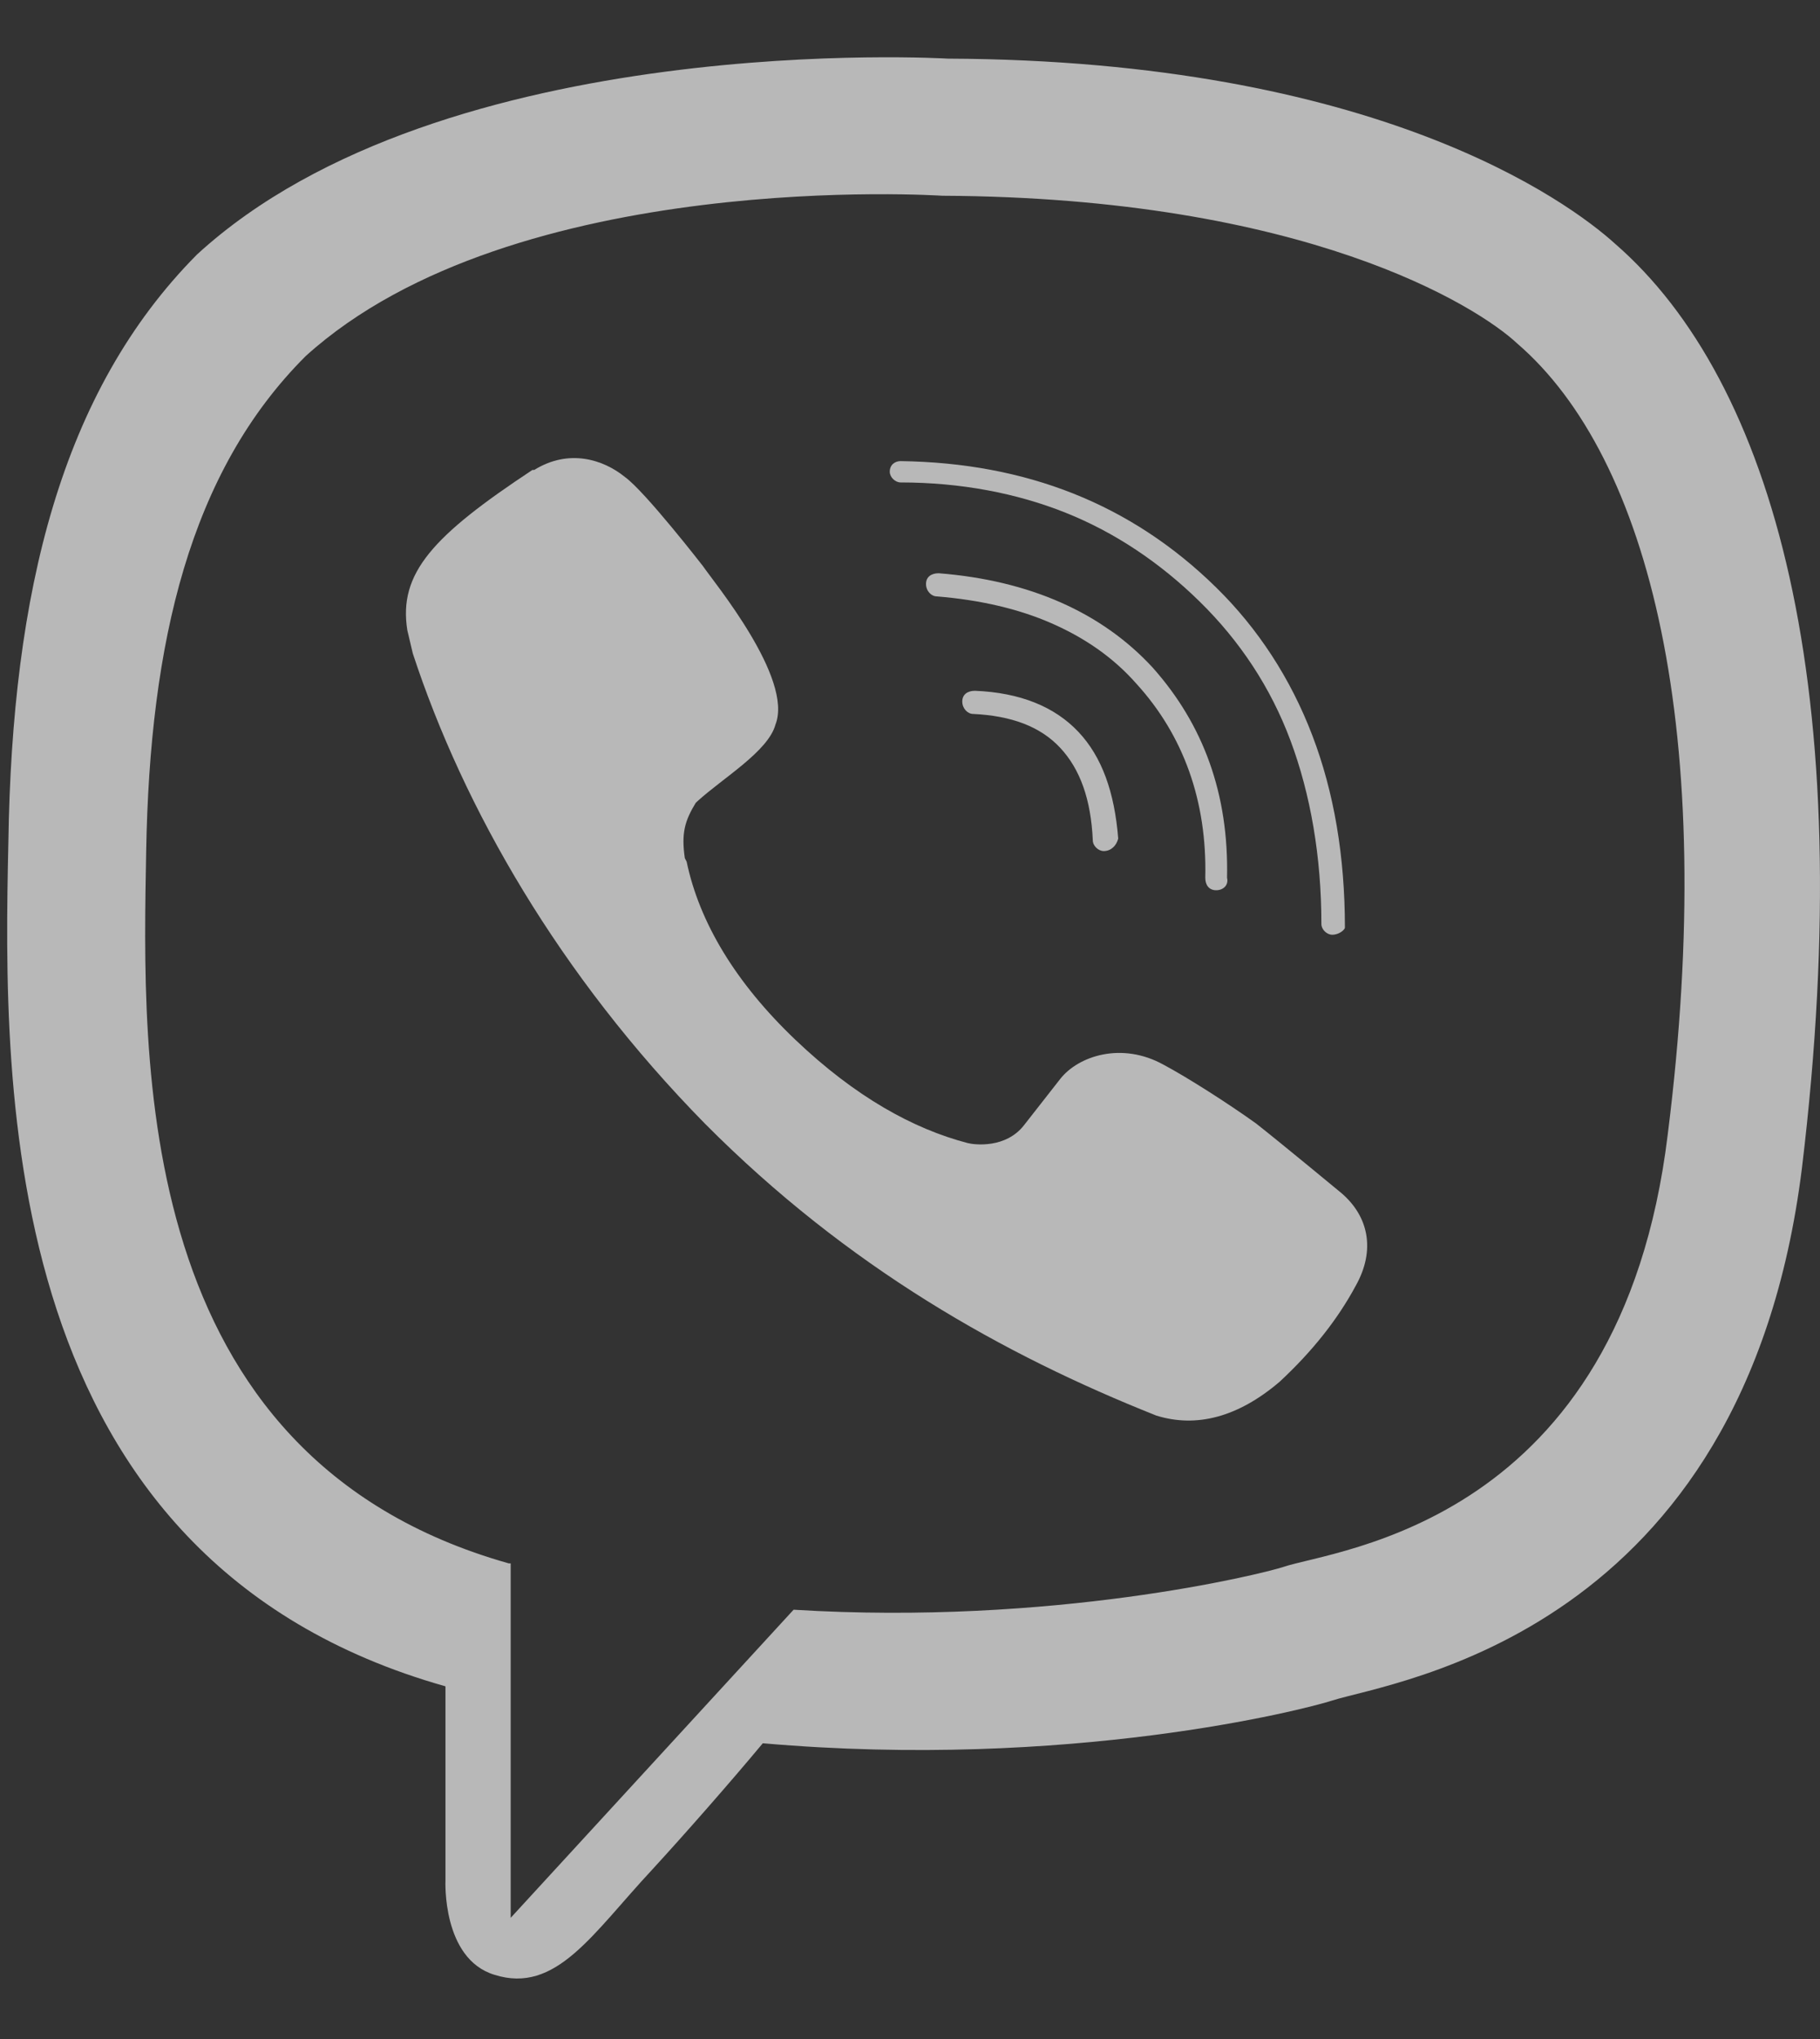 <svg width="25" height="28" viewBox="0 0 25 28" fill="none" xmlns="http://www.w3.org/2000/svg">
<rect x="0" y="0" width="25" height="28" fill="#333333" stroke="none"/>
<path d="M22.909 15.575C22.261 20.931 18.35 21.273 17.627 21.518C17.328 21.616 14.464 22.325 10.901 22.105L7.015 26.336V21.469H6.99C1.784 20.002 1.958 14.548 2.008 11.687C2.058 8.826 2.606 6.478 4.2 4.889C7.065 2.296 12.944 2.688 12.944 2.688C17.926 2.712 20.293 4.204 20.841 4.717C22.659 6.283 23.606 10.049 22.909 15.575ZM22.186 3.348C21.538 2.761 18.898 0.829 13.019 0.805C13.019 0.805 6.094 0.389 2.706 3.495C0.837 5.378 0.165 8.141 0.115 11.565C0.04 14.989 -0.034 21.42 6.119 23.157V25.822C6.119 25.822 6.069 26.898 6.791 27.118C7.638 27.387 8.136 26.556 8.958 25.675C9.407 25.186 10.03 24.477 10.478 23.939C14.688 24.306 17.926 23.474 18.3 23.352C19.147 23.083 23.955 22.447 24.752 16.04C25.549 9.437 24.353 5.231 22.186 3.348Z" fill="white" fill-opacity="0.65"/>
<path d="M18.424 16.382C18.424 16.382 17.627 15.722 17.254 15.428C16.88 15.159 16.307 14.793 15.983 14.621C15.41 14.303 14.812 14.499 14.563 14.817L14.065 15.453C13.816 15.771 13.392 15.722 13.293 15.697C12.545 15.502 11.748 15.062 10.926 14.279C10.104 13.496 9.606 12.665 9.432 11.833L9.407 11.784C9.357 11.442 9.407 11.271 9.556 11.026L9.581 11.002C9.93 10.684 10.553 10.317 10.652 9.95C10.901 9.315 9.805 7.994 9.656 7.774C9.656 7.774 8.859 6.747 8.585 6.551C8.286 6.307 7.812 6.16 7.339 6.453H7.314C5.944 7.358 5.471 7.872 5.595 8.654L5.67 8.972C6.368 11.1 7.688 13.399 9.681 15.428C11.649 17.409 13.791 18.607 15.883 19.439C16.432 19.61 17.005 19.463 17.578 18.974C18.026 18.558 18.375 18.118 18.624 17.654C18.898 17.165 18.798 16.7 18.424 16.382Z" fill="white" fill-opacity="0.65"/>
<path d="M15.161 11.687C15.086 11.687 15.011 11.614 15.011 11.54C14.986 10.978 14.837 10.562 14.563 10.269C14.289 9.975 13.89 9.829 13.367 9.804C13.293 9.804 13.218 9.731 13.218 9.633C13.218 9.535 13.293 9.486 13.392 9.486C14.015 9.511 14.488 9.706 14.812 10.049C15.136 10.391 15.31 10.88 15.36 11.516C15.335 11.614 15.261 11.687 15.161 11.687Z" fill="white" fill-opacity="0.65"/>
<path d="M16.706 12.225C16.606 12.225 16.556 12.152 16.556 12.054C16.581 11.002 16.257 10.098 15.609 9.388C15.286 9.021 14.887 8.752 14.439 8.557C13.99 8.361 13.467 8.239 12.869 8.19C12.794 8.19 12.72 8.117 12.72 8.019C12.72 7.921 12.794 7.872 12.894 7.872C14.14 7.97 15.136 8.41 15.834 9.168C16.531 9.951 16.88 10.905 16.855 12.054C16.88 12.152 16.805 12.225 16.706 12.225Z" fill="white" fill-opacity="0.65"/>
<path d="M18.3 12.836C18.225 12.836 18.151 12.763 18.151 12.69C18.151 11.761 18.001 10.905 17.727 10.171C17.453 9.437 17.029 8.801 16.481 8.263C15.933 7.725 15.311 7.31 14.638 7.041C13.965 6.772 13.193 6.625 12.371 6.625C12.296 6.625 12.222 6.552 12.222 6.478C12.222 6.38 12.296 6.332 12.371 6.332C14.09 6.356 15.535 6.918 16.706 8.068C17.279 8.63 17.727 9.315 18.026 10.098C18.325 10.88 18.474 11.761 18.474 12.739C18.474 12.763 18.4 12.836 18.3 12.836Z" fill="white" fill-opacity="0.65"/>
</svg>
